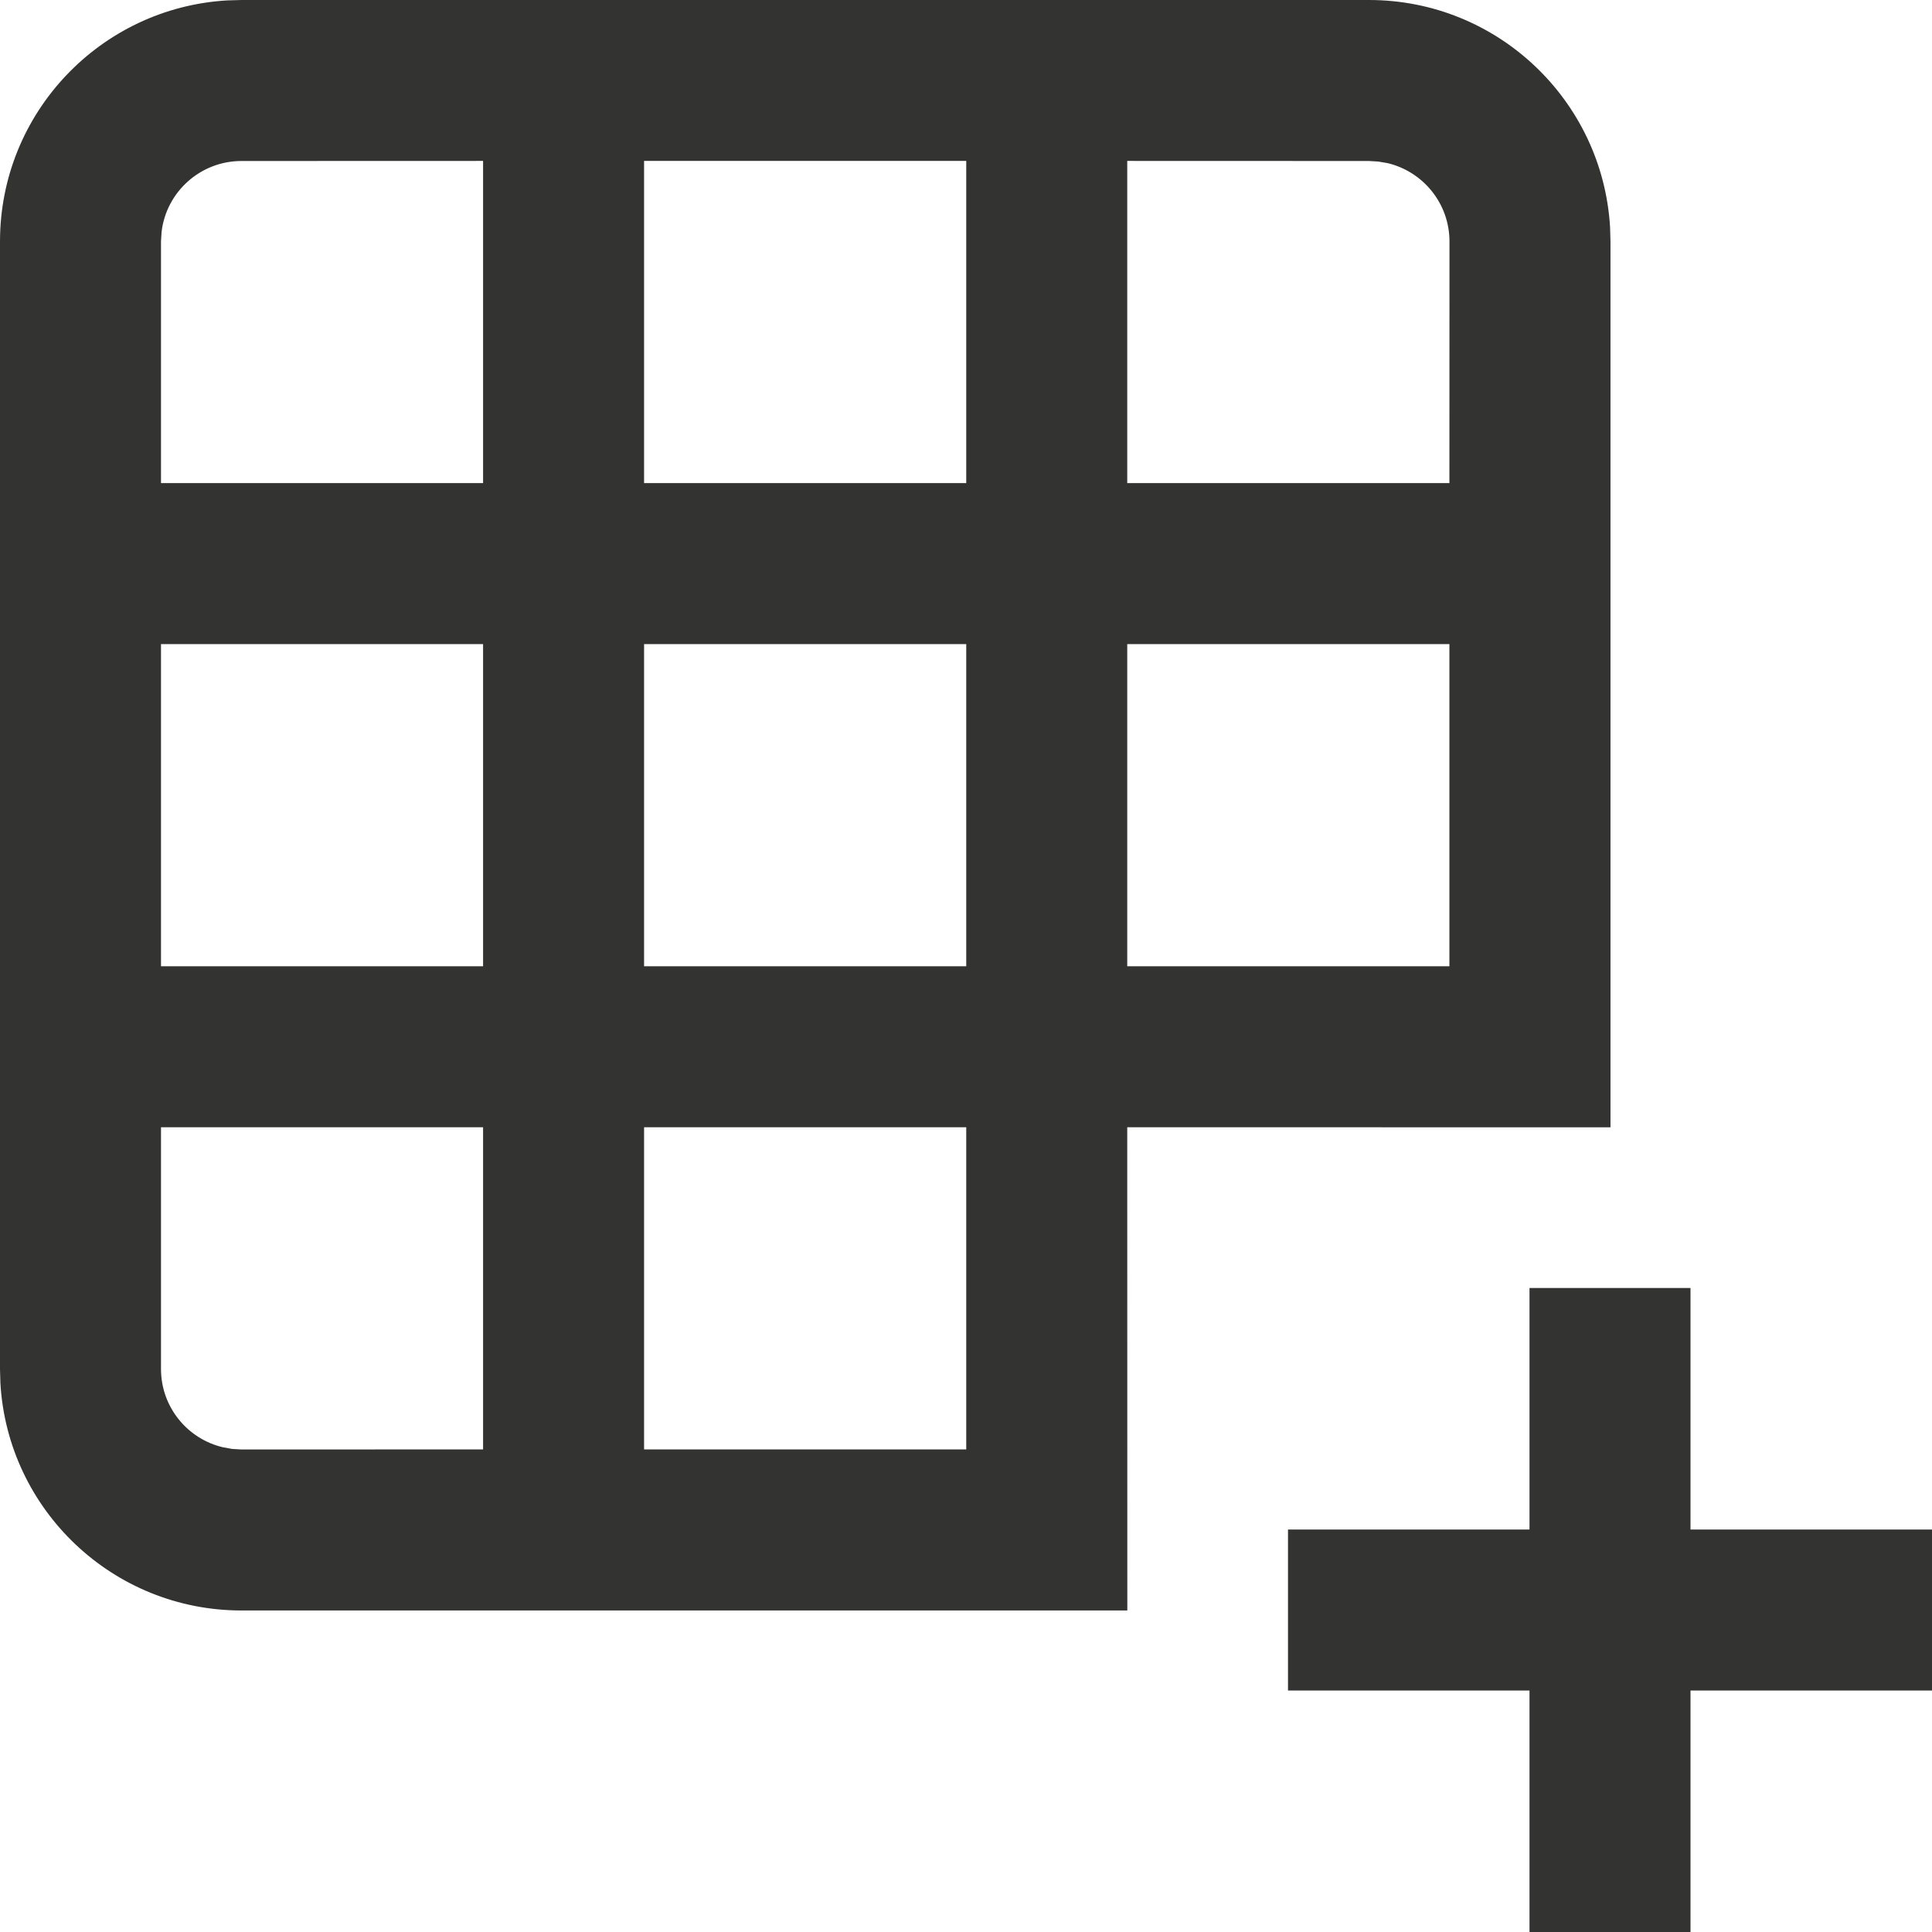 <svg width="24" height="24" viewBox="0 0 24 24" xmlns="http://www.w3.org/2000/svg"><path d="M21,16 L21,19 L24,19 L24,21 L21,21 L21,24 L19,24 L19,21 L16,21 L16,19 L19,19 L19,16 L21,16 Z M17.006,0 C18.603,0 19.909,1.249 20.001,2.824 L20.006,3 L20.006,14.004 L14.003,14.003 L14.004,20.006 L3,20.006 C1.402,20.006 0.096,18.757 0.005,17.182 L0,17.006 L0,3 C0,1.402 1.249,0.096 2.824,0.005 L3,0 L17.006,0 Z M6.001,14.003 L2,14.003 L2,17.006 C2,17.479 2.329,17.876 2.771,17.979 L2.883,17.999 L3,18.006 L6.001,18.005 L6.001,14.003 Z M12.003,14.003 L8.001,14.003 L8.001,18.005 L12.003,18.005 L12.003,14.003 Z M6.001,8.001 L2,8.001 L2,12.003 L6.001,12.003 L6.001,8.001 Z M8.001,8.001 L8.001,12.003 L12.003,12.003 L12.003,8.001 L8.001,8.001 Z M14.003,8.001 L14.003,12.003 L18.005,12.003 L18.005,8.001 L14.003,8.001 Z M6.001,1.999 L3,2 C2.487,2 2.064,2.386 2.007,2.883 L2,3 L2,6.001 L6.001,6.001 L6.001,1.999 Z M12.003,1.999 L8.001,1.999 L8.001,6.001 L12.003,6.001 L12.003,1.999 Z M14.003,1.999 L14.003,6.001 L18.005,6.001 L18.006,3 C18.006,2.527 17.677,2.13 17.235,2.026 L17.122,2.007 L17.006,2 L14.003,1.999 Z" fill="#333332" fill-rule="evenodd"/></svg>